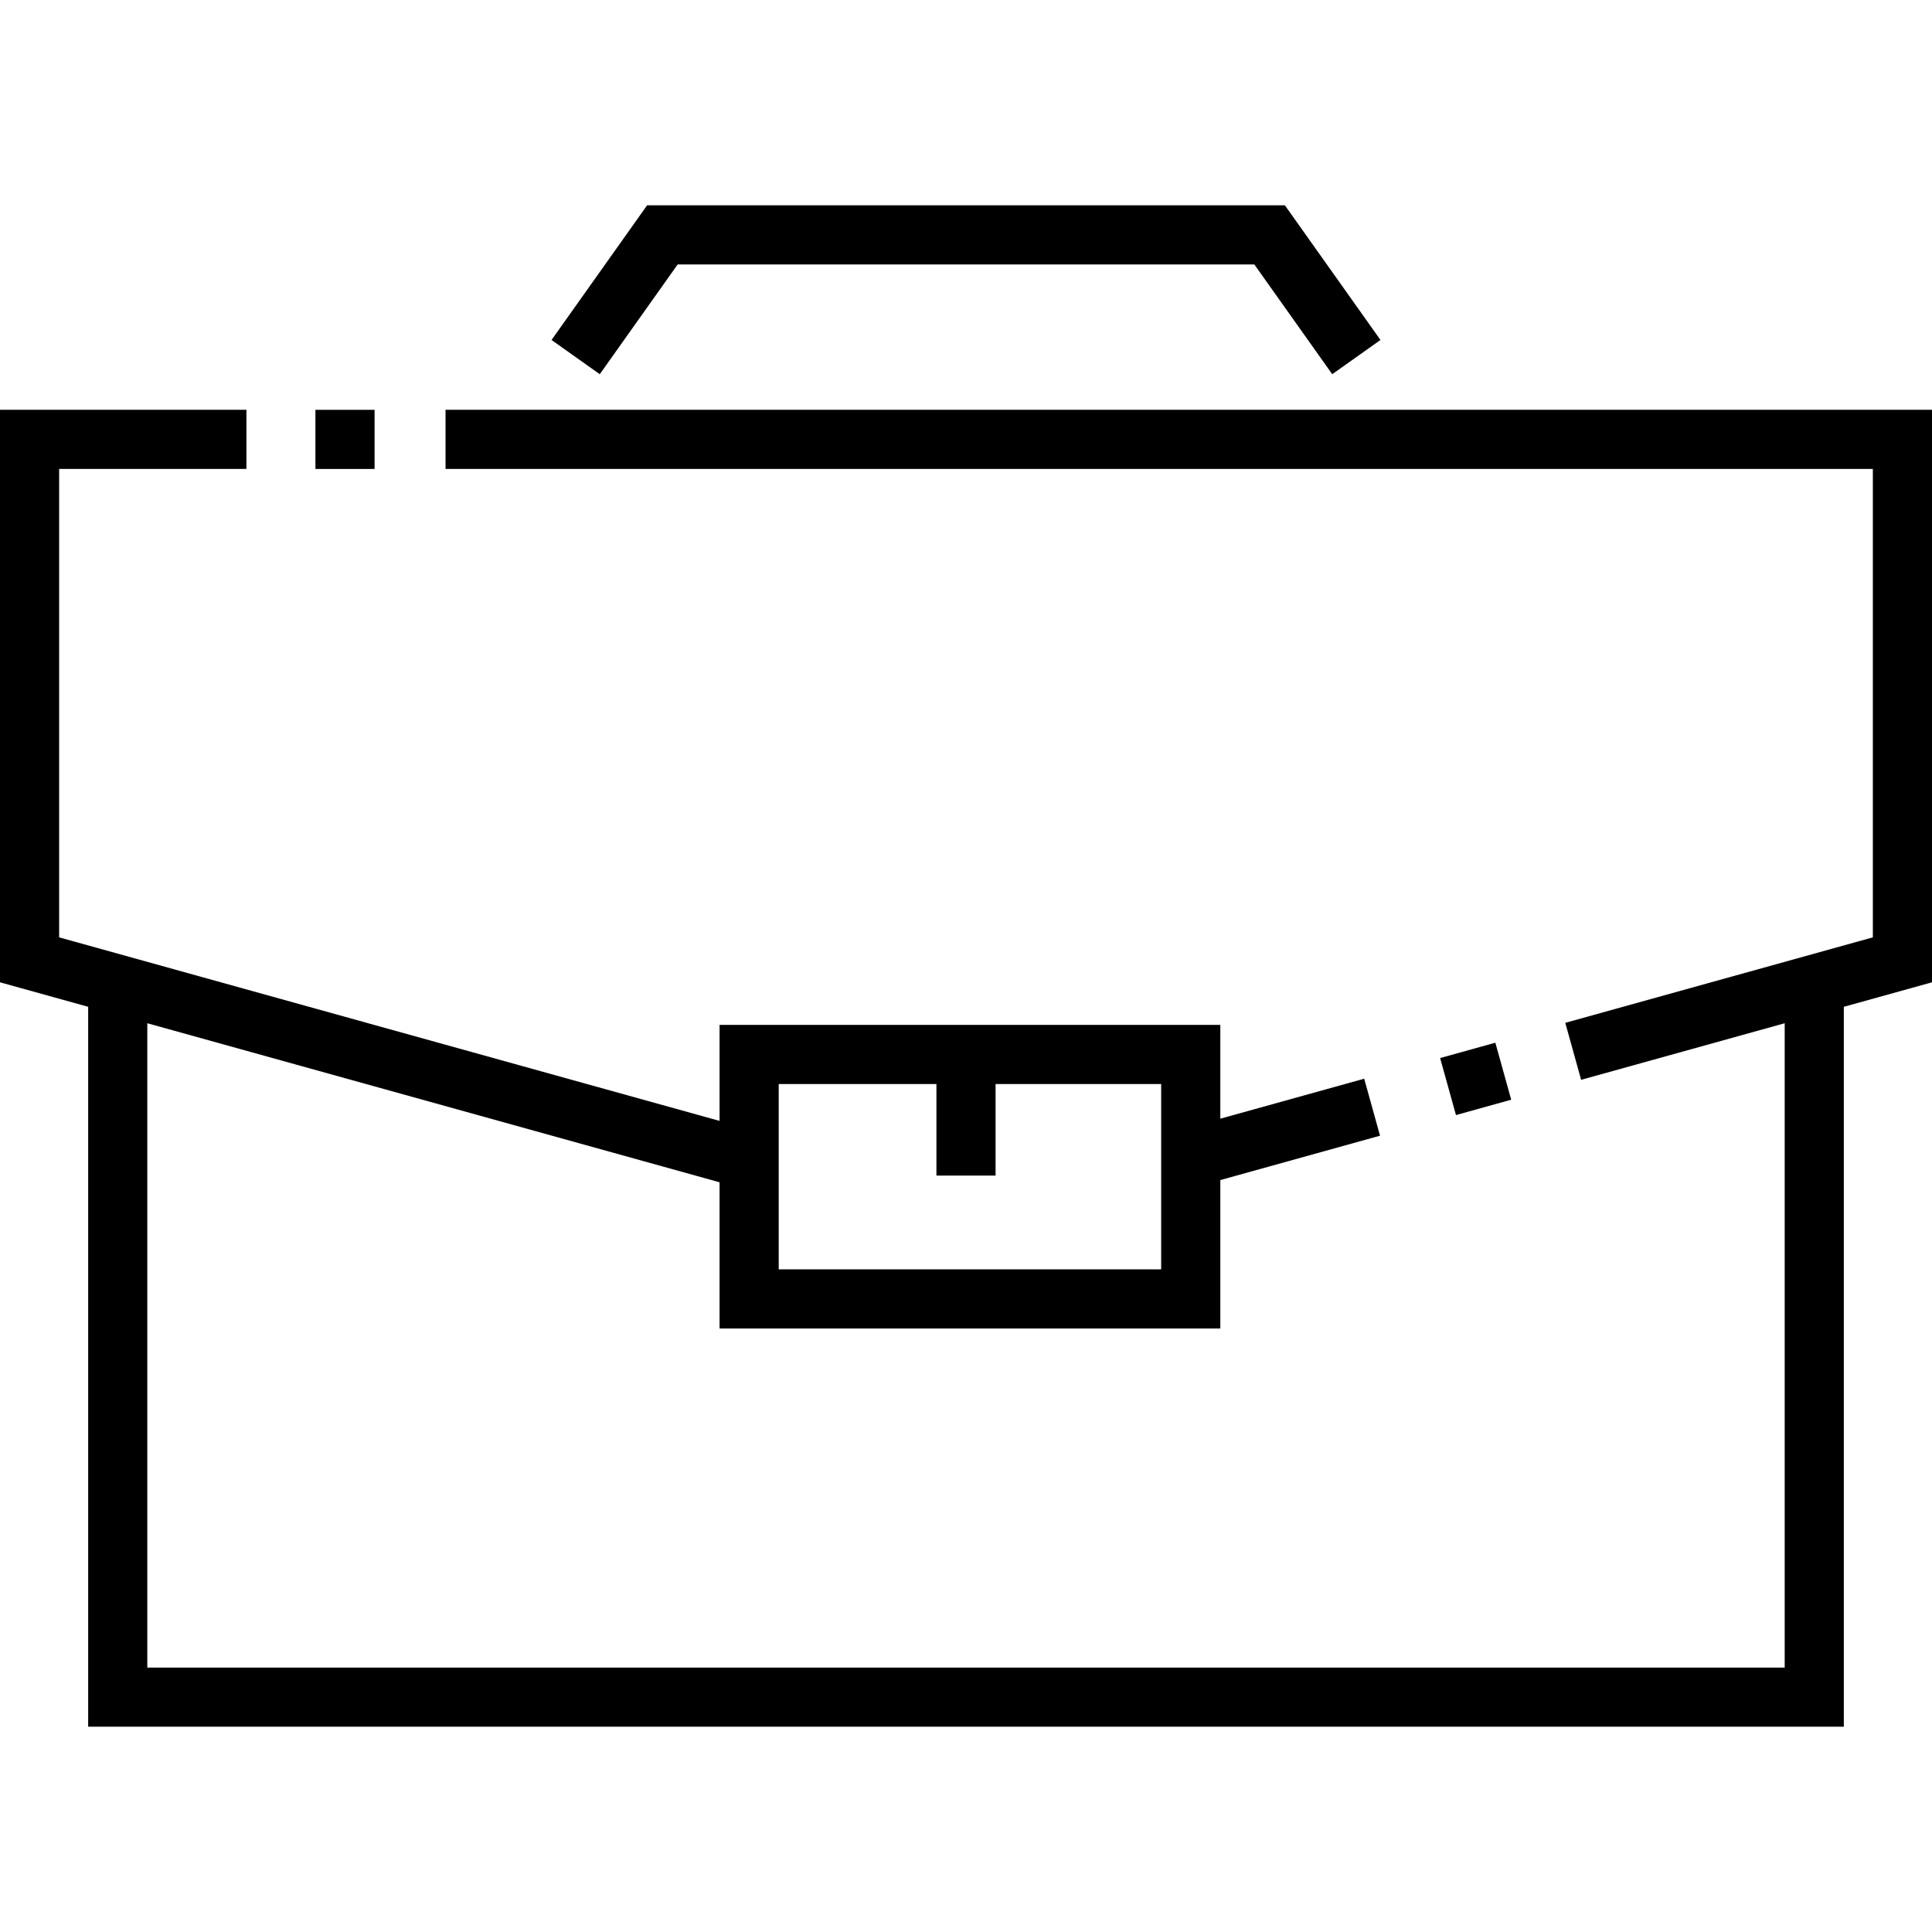 <?xml version="1.0" encoding="iso-8859-1"?>
<!-- Generator: Adobe Illustrator 19.0.0, SVG Export Plug-In . SVG Version: 6.00 Build 0)  -->
<svg version="1.1" id="Layer_1" xmlns="http://www.w3.org/2000/svg" xmlns:xlink="http://www.w3.org/1999/xlink" x="0px" y="0px"
	 viewBox="0 0 512 512" style="enable-background:new 0 0 512 512;" xml:space="preserve">
<g>
	<g>
		
			<rect x="383.195" y="278.053" transform="matrix(0.964 -0.268 0.268 0.964 -62.271 115.05)" width="15.184" height="15.673"/>
	</g>
</g>
<g>
	<g>
		<polygon points="340.505,54.403 171.495,54.403 146.164,90.095 158.946,99.167 179.591,70.076 332.409,70.076 353.054,99.167 
			365.836,90.095 		"/>
	</g>
</g>
<g>
	<g>
		<rect x="83.592" y="108.607" width="15.673" height="15.673"/>
	</g>
</g>
<g>
	<g>
		<path d="M118.073,108.602v15.673h378.253v124.134l-81.51,22.651l4.196,15.102l53.95-14.992v170.755H39.037V271.17l151.656,42.148
			v38.745h132.702v-39.33l42.327-11.762l-4.196-15.102l-38.13,10.597v-24.86H190.694v25.444l-175.02-48.641V124.275h49.633v-15.673
			H0v151.719l23.364,6.493v190.784h465.272V266.814L512,260.321V108.602H118.073z M206.367,287.279h41.796v24.267h15.673v-24.267
			h43.886v49.11H206.367V287.279z"/>
	</g>
</g>
<g>
</g>
<g>
</g>
<g>
</g>
<g>
</g>
<g>
</g>
<g>
</g>
<g>
</g>
<g>
</g>
<g>
</g>
<g>
</g>
<g>
</g>
<g>
</g>
<g>
</g>
<g>
</g>
<g>
</g>
</svg>
